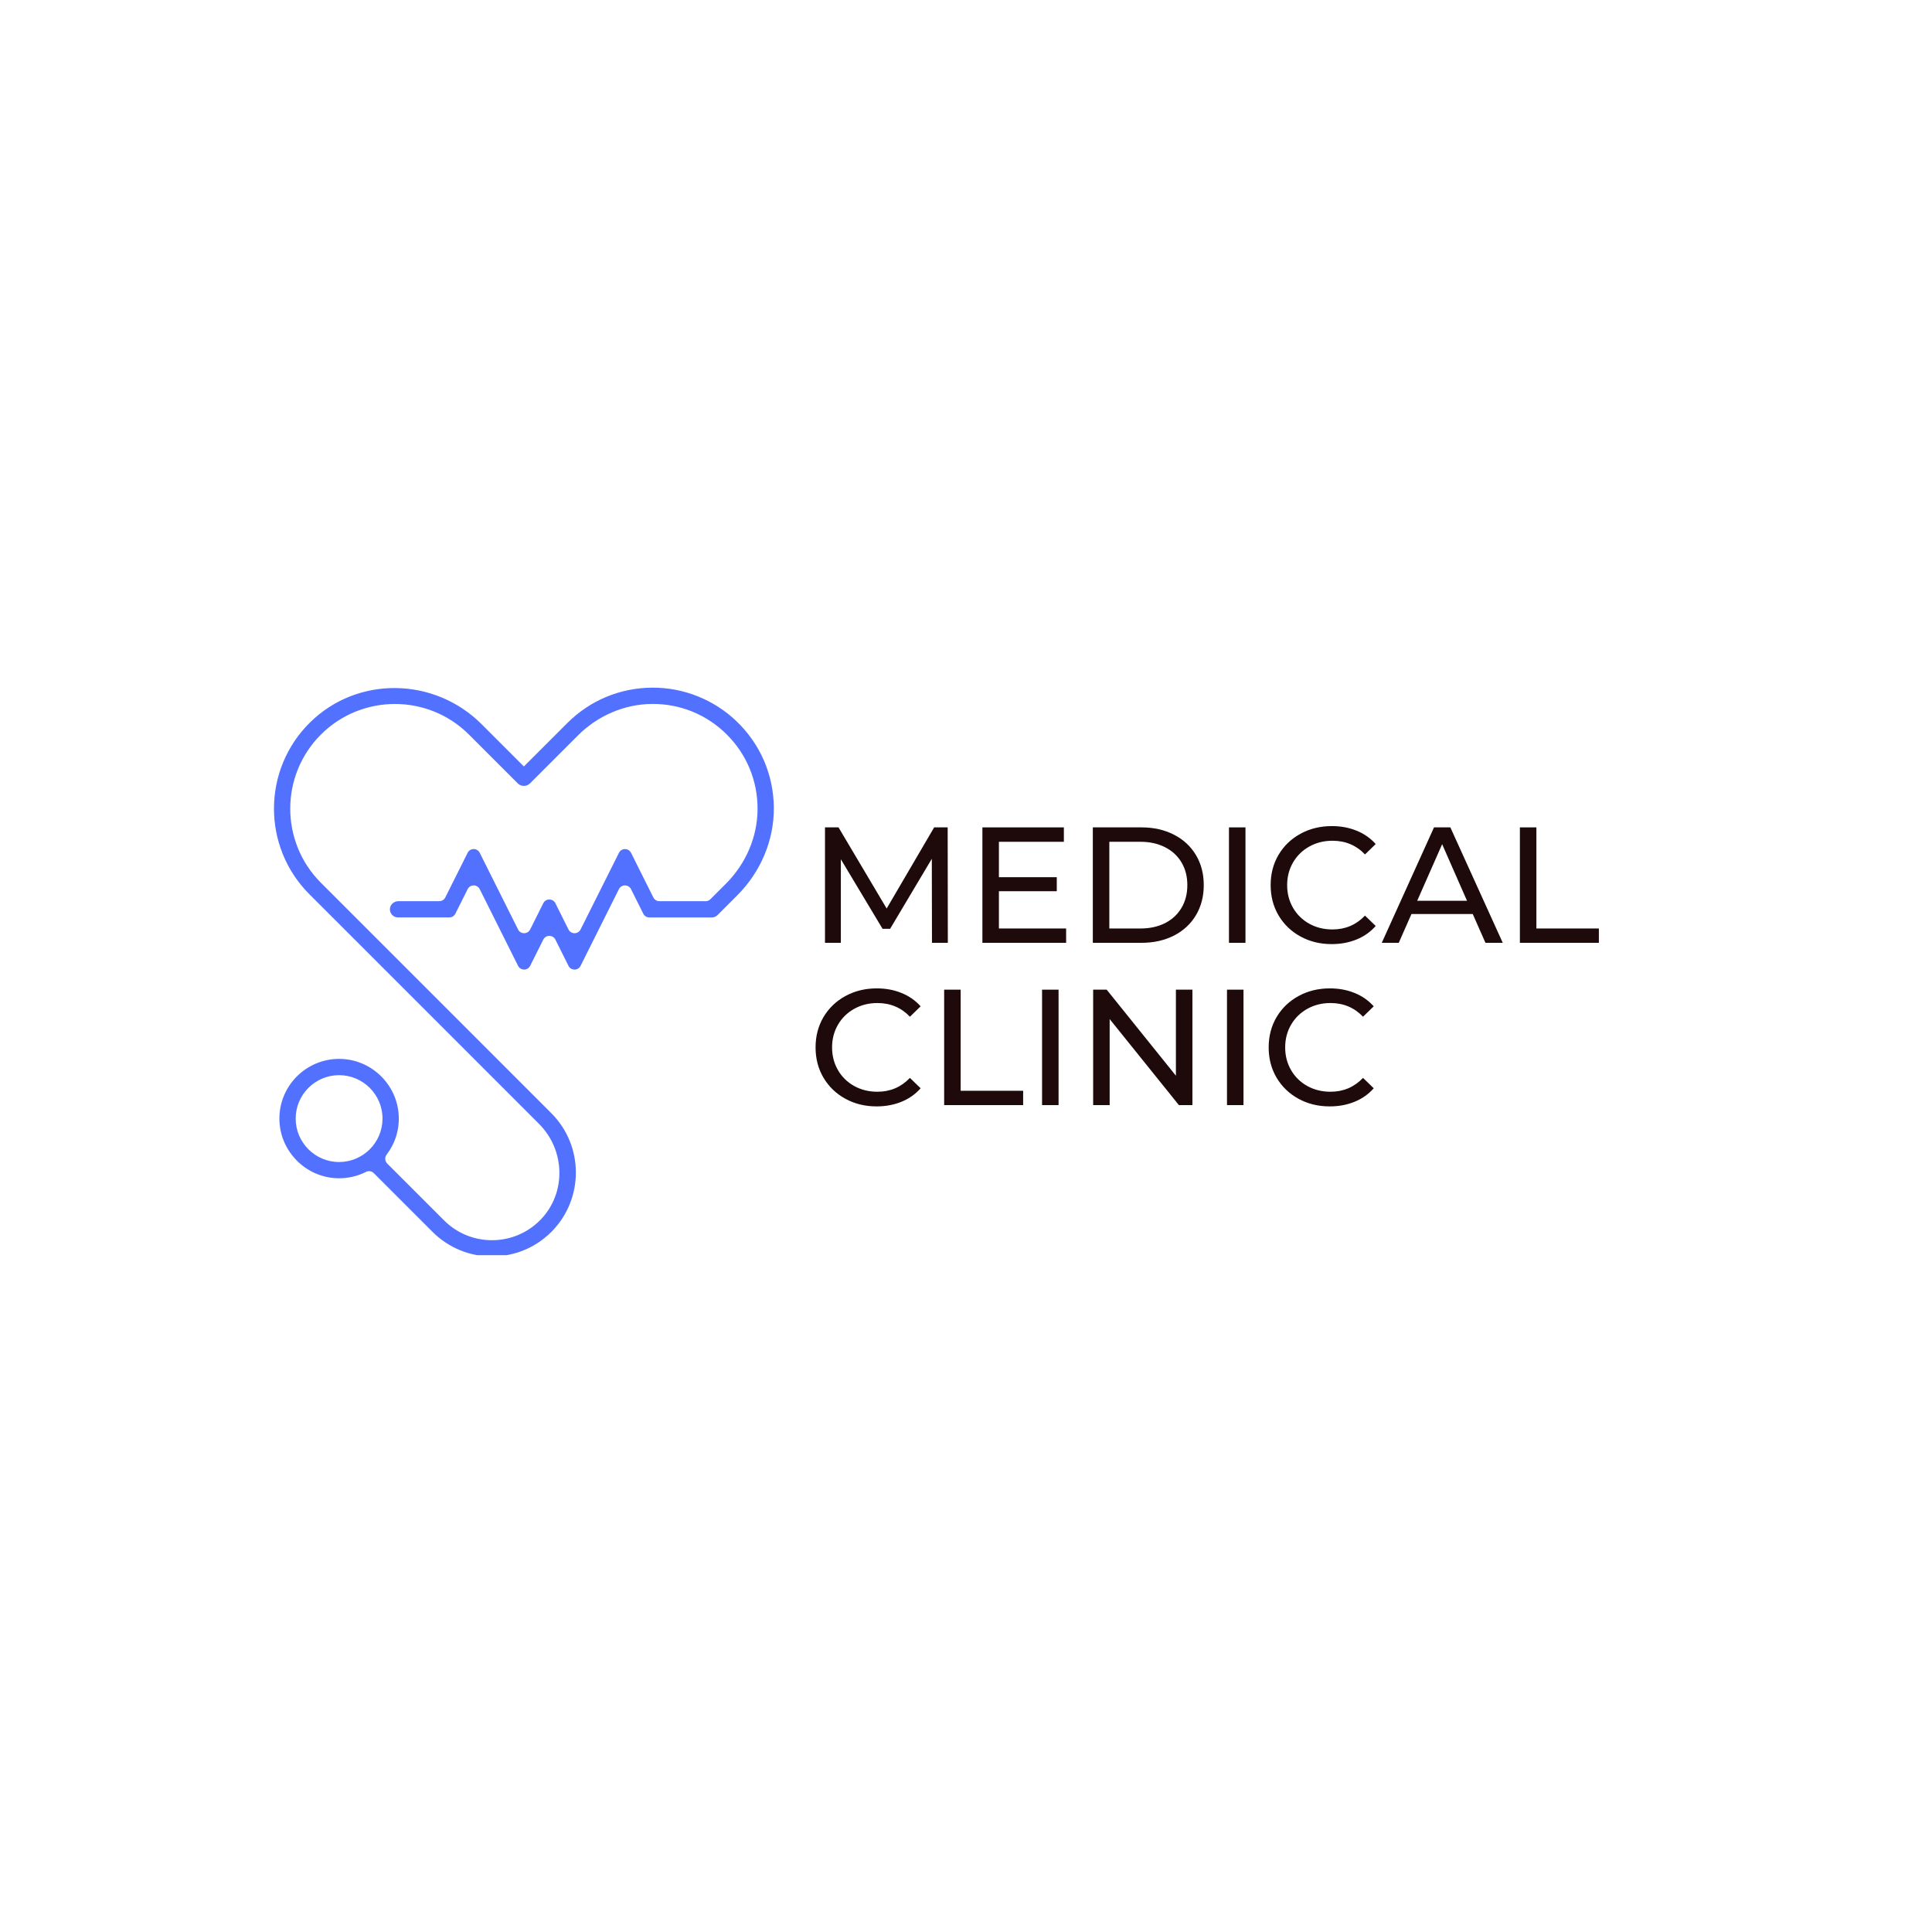 <svg xmlns="http://www.w3.org/2000/svg" xmlns:xlink="http://www.w3.org/1999/xlink" width="500" zoomAndPan="magnify" viewBox="0 0 375 375" height="500" preserveAspectRatio="xMidYMid meet" version="1.0"><defs><g/><clipPath id="5bc87c4cb5"><path d="M 53 133 L 150.59 133 L 150.59 243.625 L 53 243.625 Z M 53 133 " clip-rule="nonzero"/></clipPath></defs><g clip-path="url(#5bc87c4cb5)"><path fill="#5271ff" d="M 142.906 139.945 C 138.531 135.777 132.668 133.449 126.625 133.473 C 120.383 133.496 114.52 135.938 110.105 140.352 L 101.684 148.77 L 93.477 140.562 C 84.336 131.422 69.445 131.133 60.215 140.188 C 50.891 149.332 50.836 164.355 60.047 173.566 L 104.625 218.145 C 109.715 223.234 109.953 231.52 104.965 236.699 C 99.859 242.004 91.387 242.066 86.203 236.887 L 75.16 225.844 C 74.695 225.379 74.648 224.641 75.047 224.113 C 76.68 221.969 77.582 219.246 77.379 216.309 C 76.98 210.512 72.242 205.848 66.438 205.547 C 59.715 205.195 54.141 210.609 54.23 217.273 C 54.312 223.449 59.348 228.547 65.52 228.699 C 67.512 228.75 69.391 228.297 71.047 227.457 C 71.547 227.199 72.16 227.309 72.555 227.707 L 83.965 239.117 C 87.141 242.293 91.312 243.879 95.488 243.879 C 99.66 243.879 103.836 242.293 107.012 239.117 C 113.363 232.762 113.363 222.422 107.012 216.07 L 62.281 171.336 C 54.355 163.41 54.355 150.512 62.281 142.586 C 70.211 134.66 83.109 134.66 91.031 142.586 L 100.527 152.082 C 100.848 152.398 101.266 152.551 101.684 152.539 C 102.105 152.551 102.523 152.398 102.844 152.082 L 112.148 142.773 C 116.008 138.914 121.219 136.641 126.672 136.633 C 132.121 136.621 137.242 138.738 141.09 142.586 C 144.938 146.434 147.051 151.551 147.043 156.992 C 147.035 162.453 144.762 167.664 140.902 171.527 L 137.895 174.535 C 137.648 174.781 137.309 174.922 136.961 174.922 L 127.996 174.922 C 127.496 174.922 127.039 174.641 126.816 174.195 L 122.488 165.535 C 122.004 164.562 120.621 164.562 120.137 165.535 L 112.691 180.406 C 112.207 181.379 110.824 181.379 110.34 180.406 L 107.801 175.32 C 107.316 174.352 105.93 174.352 105.449 175.32 L 102.906 180.406 C 102.422 181.375 101.039 181.375 100.555 180.406 L 93.117 165.531 C 92.633 164.559 91.25 164.559 90.766 165.531 L 86.434 174.191 C 86.211 174.637 85.754 174.918 85.258 174.918 L 77.324 174.918 C 76.457 174.918 75.707 175.582 75.68 176.449 C 75.652 177.344 76.367 178.074 77.258 178.074 L 87.211 178.074 C 87.707 178.074 88.164 177.793 88.387 177.348 L 90.766 172.59 C 91.25 171.617 92.633 171.617 93.117 172.59 L 100.555 187.465 C 101.039 188.434 102.422 188.434 102.906 187.465 L 105.449 182.379 C 105.93 181.41 107.316 181.41 107.801 182.379 L 110.34 187.465 C 110.824 188.438 112.207 188.438 112.691 187.465 L 120.129 172.59 C 120.613 171.621 122 171.621 122.484 172.59 L 124.863 177.352 C 125.086 177.797 125.543 178.078 126.039 178.078 L 138.16 178.078 C 138.258 178.078 138.352 178.066 138.445 178.051 C 138.449 178.051 138.457 178.047 138.461 178.047 C 138.555 178.027 138.648 178.004 138.734 177.969 C 138.742 177.965 138.75 177.965 138.758 177.961 C 138.844 177.926 138.93 177.879 139.008 177.828 C 139.016 177.824 139.023 177.82 139.031 177.816 C 139.113 177.758 139.195 177.695 139.27 177.625 C 139.27 177.621 139.27 177.621 139.273 177.617 L 143.094 173.797 C 147.613 169.277 150.25 163.156 150.203 156.762 C 150.148 150.371 147.559 144.379 142.906 139.945 Z M 57.391 217.117 C 57.391 212.469 61.172 208.688 65.816 208.688 C 70.465 208.688 74.246 212.469 74.246 217.117 C 74.246 221.766 70.465 225.547 65.816 225.547 C 61.172 225.547 57.391 221.766 57.391 217.117 Z M 57.391 217.117 " fill-opacity="1" fill-rule="nonzero"/></g><g fill="#1e0a0b" fill-opacity="1"><g transform="translate(156.771, 183)"><g><path d="M 24.125 0 L 24.094 -16.312 L 16 -2.719 L 14.531 -2.719 L 6.438 -16.219 L 6.438 0 L 3.359 0 L 3.359 -22.406 L 5.984 -22.406 L 15.328 -6.656 L 24.547 -22.406 L 27.172 -22.406 L 27.203 0 Z M 24.125 0 "/></g></g></g><g fill="#1e0a0b" fill-opacity="1"><g transform="translate(187.324, 183)"><g><path d="M 19.609 -2.781 L 19.609 0 L 3.359 0 L 3.359 -22.406 L 19.172 -22.406 L 19.172 -19.609 L 6.562 -19.609 L 6.562 -12.734 L 17.797 -12.734 L 17.797 -10.016 L 6.562 -10.016 L 6.562 -2.781 Z M 19.609 -2.781 "/></g></g></g><g fill="#1e0a0b" fill-opacity="1"><g transform="translate(208.758, 183)"><g><path d="M 3.359 -22.406 L 12.797 -22.406 C 15.172 -22.406 17.273 -21.93 19.109 -20.984 C 20.941 -20.047 22.363 -18.727 23.375 -17.031 C 24.383 -15.344 24.891 -13.398 24.891 -11.203 C 24.891 -9.004 24.383 -7.055 23.375 -5.359 C 22.363 -3.66 20.941 -2.344 19.109 -1.406 C 17.273 -0.469 15.172 0 12.797 0 L 3.359 0 Z M 12.609 -2.781 C 14.422 -2.781 16.016 -3.129 17.391 -3.828 C 18.766 -4.535 19.828 -5.523 20.578 -6.797 C 21.328 -8.066 21.703 -9.535 21.703 -11.203 C 21.703 -12.867 21.328 -14.332 20.578 -15.594 C 19.828 -16.863 18.766 -17.848 17.391 -18.547 C 16.016 -19.254 14.422 -19.609 12.609 -19.609 L 6.562 -19.609 L 6.562 -2.781 Z M 12.609 -2.781 "/></g></g></g><g fill="#1e0a0b" fill-opacity="1"><g transform="translate(235.184, 183)"><g><path d="M 3.359 -22.406 L 6.562 -22.406 L 6.562 0 L 3.359 0 Z M 3.359 -22.406 "/></g></g></g><g fill="#1e0a0b" fill-opacity="1"><g transform="translate(245.101, 183)"><g><path d="M 13.375 0.25 C 11.133 0.25 9.113 -0.242 7.312 -1.234 C 5.508 -2.223 4.094 -3.586 3.062 -5.328 C 2.039 -7.066 1.531 -9.023 1.531 -11.203 C 1.531 -13.379 2.039 -15.336 3.062 -17.078 C 4.094 -18.816 5.516 -20.18 7.328 -21.172 C 9.141 -22.16 11.164 -22.656 13.406 -22.656 C 15.156 -22.656 16.754 -22.359 18.203 -21.766 C 19.66 -21.18 20.898 -20.316 21.922 -19.172 L 19.844 -17.156 C 18.156 -18.926 16.051 -19.812 13.531 -19.812 C 11.875 -19.812 10.375 -19.438 9.031 -18.688 C 7.688 -17.938 6.633 -16.906 5.875 -15.594 C 5.113 -14.281 4.734 -12.816 4.734 -11.203 C 4.734 -9.578 5.113 -8.109 5.875 -6.797 C 6.633 -5.484 7.688 -4.453 9.031 -3.703 C 10.375 -2.961 11.875 -2.594 13.531 -2.594 C 16.031 -2.594 18.133 -3.488 19.844 -5.281 L 21.922 -3.266 C 20.898 -2.109 19.656 -1.234 18.188 -0.641 C 16.727 -0.047 15.125 0.25 13.375 0.25 Z M 13.375 0.25 "/></g></g></g><g fill="#1e0a0b" fill-opacity="1"><g transform="translate(268.232, 183)"><g><path d="M 17.625 -5.594 L 5.734 -5.594 L 3.266 0 L -0.031 0 L 10.109 -22.406 L 13.281 -22.406 L 23.453 0 L 20.094 0 Z M 16.516 -8.156 L 11.688 -19.141 L 6.844 -8.156 Z M 16.516 -8.156 "/></g></g></g><g fill="#1e0a0b" fill-opacity="1"><g transform="translate(291.65, 183)"><g><path d="M 3.359 -22.406 L 6.562 -22.406 L 6.562 -2.781 L 18.688 -2.781 L 18.688 0 L 3.359 0 Z M 3.359 -22.406 "/></g></g></g><g fill="#1e0a0b" fill-opacity="1"><g transform="translate(156.771, 214.5)"><g><path d="M 13.375 0.25 C 11.133 0.25 9.113 -0.242 7.312 -1.234 C 5.508 -2.223 4.094 -3.586 3.062 -5.328 C 2.039 -7.066 1.531 -9.023 1.531 -11.203 C 1.531 -13.379 2.039 -15.336 3.062 -17.078 C 4.094 -18.816 5.516 -20.18 7.328 -21.172 C 9.141 -22.16 11.164 -22.656 13.406 -22.656 C 15.156 -22.656 16.754 -22.359 18.203 -21.766 C 19.66 -21.18 20.898 -20.316 21.922 -19.172 L 19.844 -17.156 C 18.156 -18.926 16.051 -19.812 13.531 -19.812 C 11.875 -19.812 10.375 -19.438 9.031 -18.688 C 7.688 -17.938 6.633 -16.906 5.875 -15.594 C 5.113 -14.281 4.734 -12.816 4.734 -11.203 C 4.734 -9.578 5.113 -8.109 5.875 -6.797 C 6.633 -5.484 7.688 -4.453 9.031 -3.703 C 10.375 -2.961 11.875 -2.594 13.531 -2.594 C 16.031 -2.594 18.133 -3.488 19.844 -5.281 L 21.922 -3.266 C 20.898 -2.109 19.656 -1.234 18.188 -0.641 C 16.727 -0.047 15.125 0.25 13.375 0.25 Z M 13.375 0.25 "/></g></g></g><g fill="#1e0a0b" fill-opacity="1"><g transform="translate(179.902, 214.5)"><g><path d="M 3.359 -22.406 L 6.562 -22.406 L 6.562 -2.781 L 18.688 -2.781 L 18.688 0 L 3.359 0 Z M 3.359 -22.406 "/></g></g></g><g fill="#1e0a0b" fill-opacity="1"><g transform="translate(198.905, 214.5)"><g><path d="M 3.359 -22.406 L 6.562 -22.406 L 6.562 0 L 3.359 0 Z M 3.359 -22.406 "/></g></g></g><g fill="#1e0a0b" fill-opacity="1"><g transform="translate(208.822, 214.5)"><g><path d="M 22.625 -22.406 L 22.625 0 L 20 0 L 6.562 -16.703 L 6.562 0 L 3.359 0 L 3.359 -22.406 L 5.984 -22.406 L 19.422 -5.703 L 19.422 -22.406 Z M 22.625 -22.406 "/></g></g></g><g fill="#1e0a0b" fill-opacity="1"><g transform="translate(234.8, 214.5)"><g><path d="M 3.359 -22.406 L 6.562 -22.406 L 6.562 0 L 3.359 0 Z M 3.359 -22.406 "/></g></g></g><g fill="#1e0a0b" fill-opacity="1"><g transform="translate(244.718, 214.5)"><g><path d="M 13.375 0.25 C 11.133 0.25 9.113 -0.242 7.312 -1.234 C 5.508 -2.223 4.094 -3.586 3.062 -5.328 C 2.039 -7.066 1.531 -9.023 1.531 -11.203 C 1.531 -13.379 2.039 -15.336 3.062 -17.078 C 4.094 -18.816 5.516 -20.18 7.328 -21.172 C 9.141 -22.16 11.164 -22.656 13.406 -22.656 C 15.156 -22.656 16.754 -22.359 18.203 -21.766 C 19.66 -21.18 20.898 -20.316 21.922 -19.172 L 19.844 -17.156 C 18.156 -18.926 16.051 -19.812 13.531 -19.812 C 11.875 -19.812 10.375 -19.438 9.031 -18.688 C 7.688 -17.938 6.633 -16.906 5.875 -15.594 C 5.113 -14.281 4.734 -12.816 4.734 -11.203 C 4.734 -9.578 5.113 -8.109 5.875 -6.797 C 6.633 -5.484 7.688 -4.453 9.031 -3.703 C 10.375 -2.961 11.875 -2.594 13.531 -2.594 C 16.031 -2.594 18.133 -3.488 19.844 -5.281 L 21.922 -3.266 C 20.898 -2.109 19.656 -1.234 18.188 -0.641 C 16.727 -0.047 15.125 0.25 13.375 0.25 Z M 13.375 0.25 "/></g></g></g></svg>